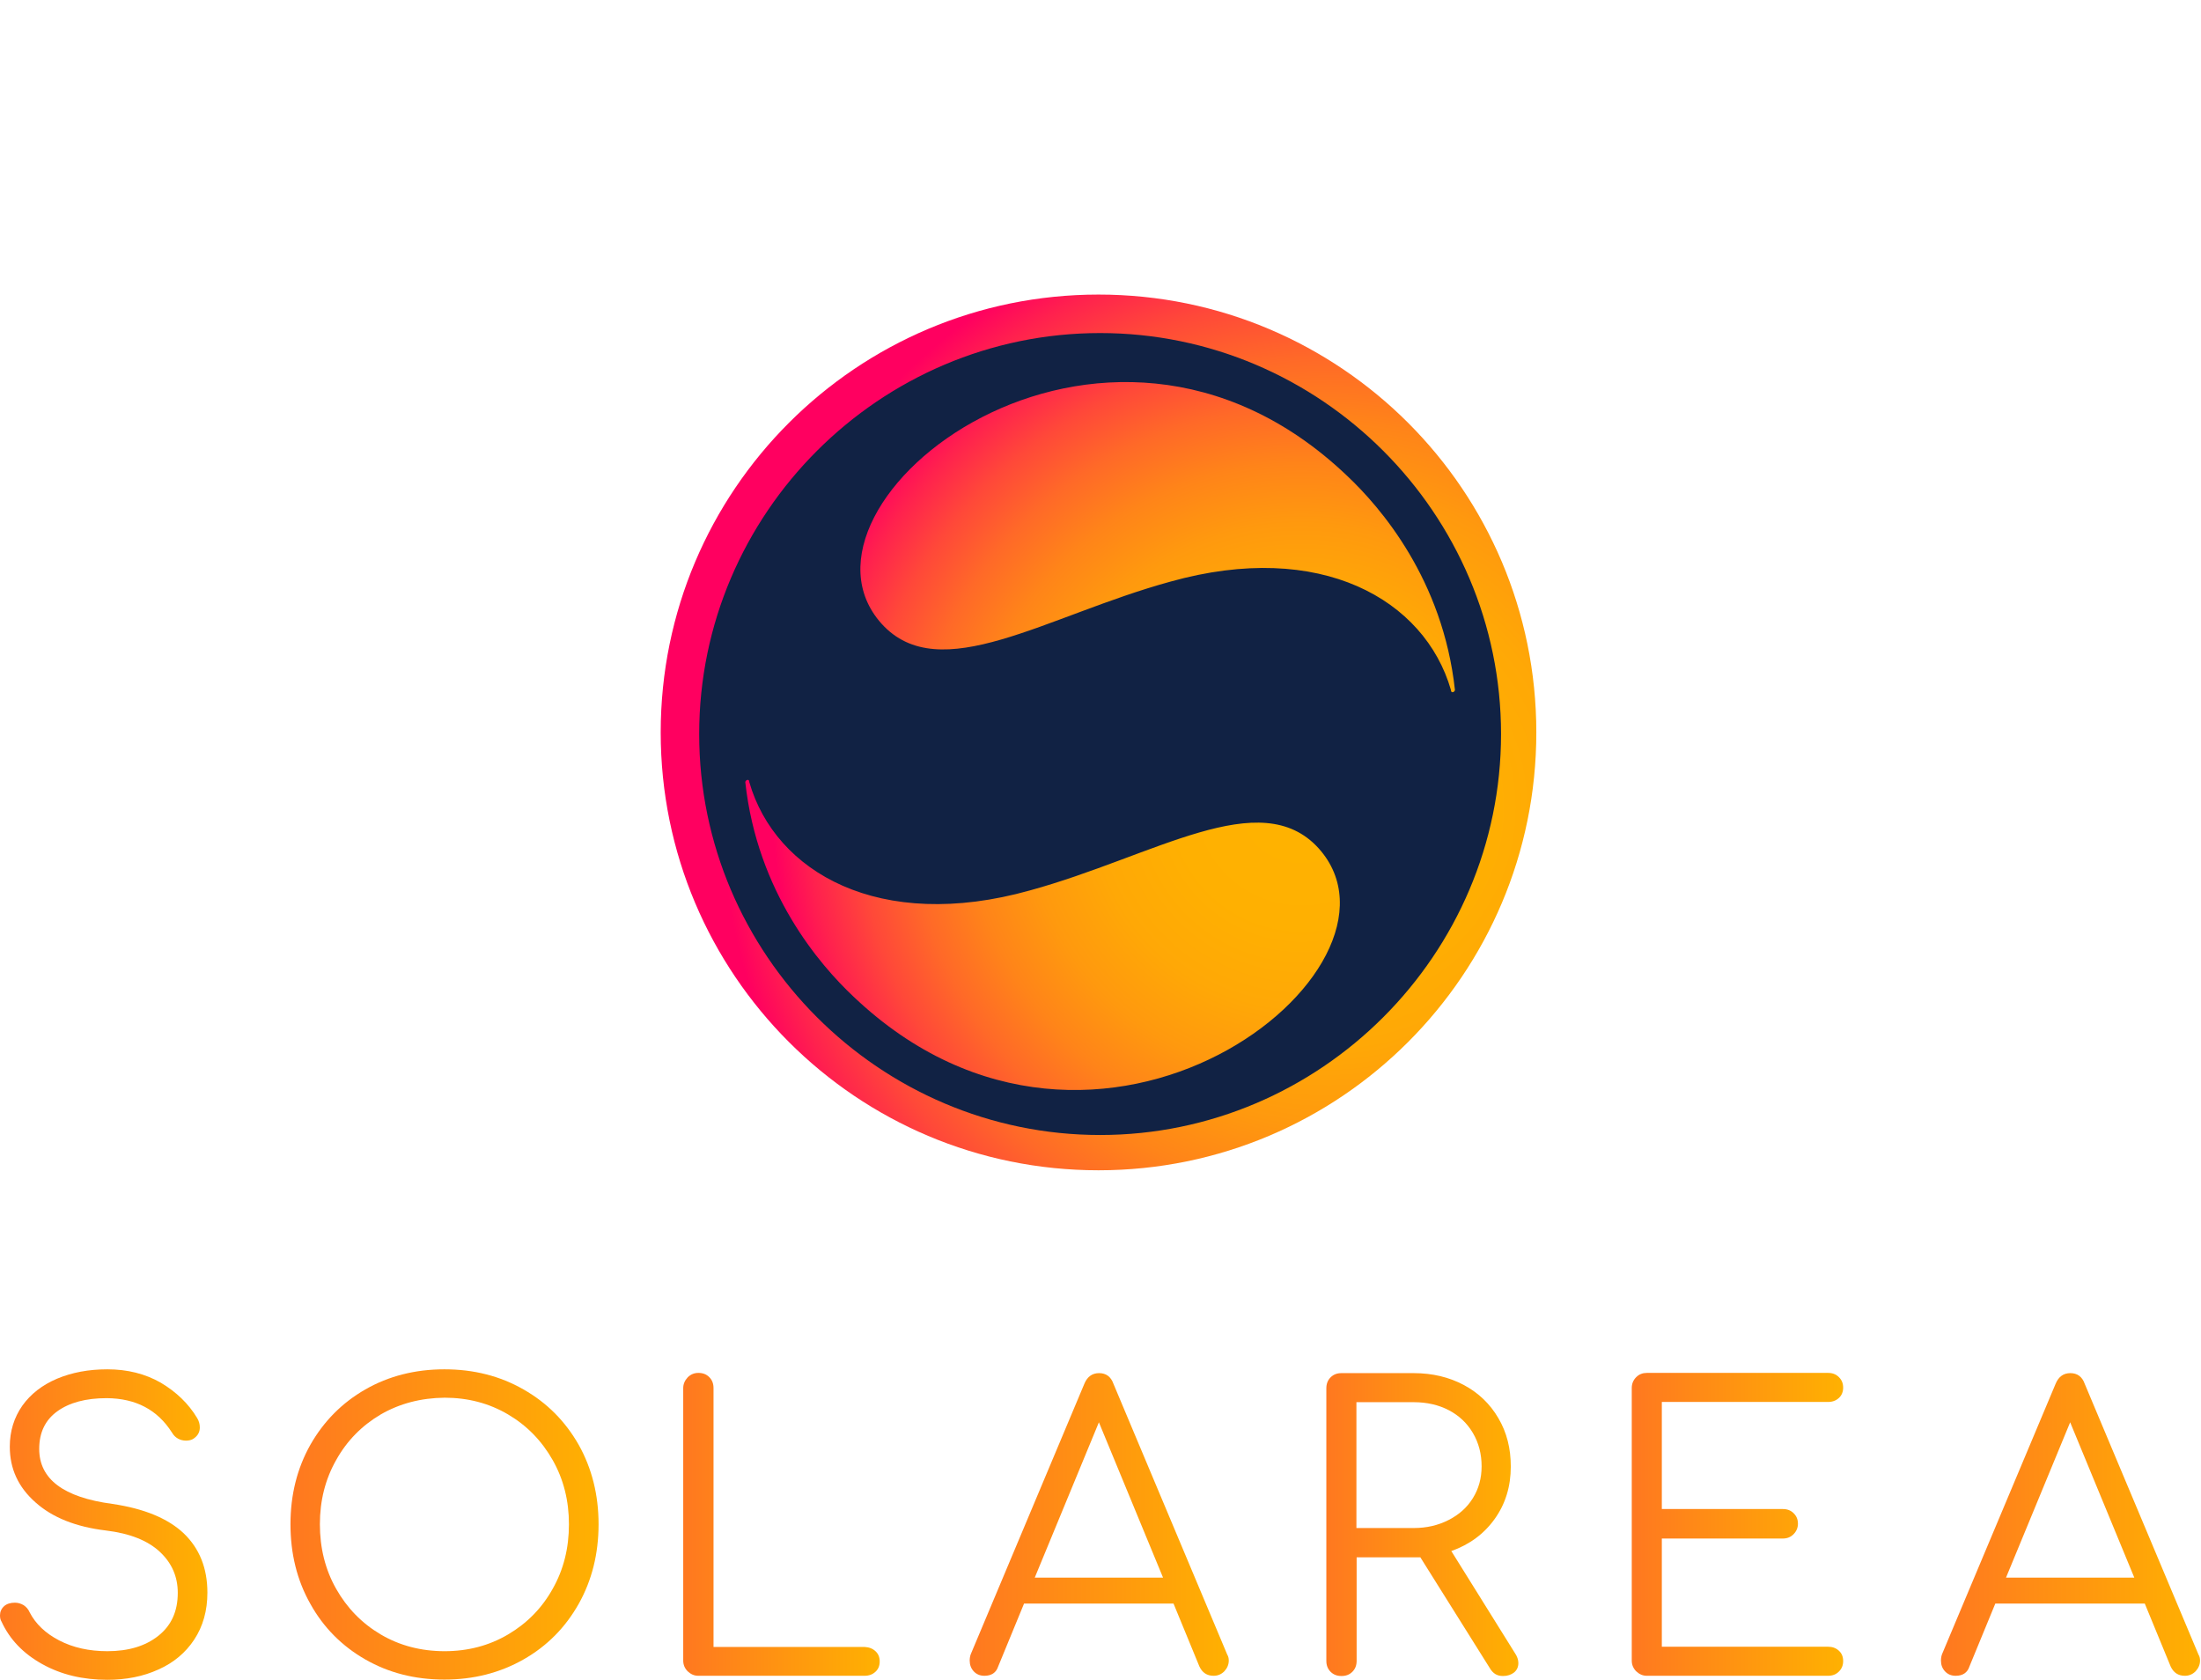 <svg width="553" height="422" viewBox="0 0 553 422" fill="none" xmlns="http://www.w3.org/2000/svg">
    <path d="M40.41 347.369C44.272 349.672 47.35 352.592 49.533 356.242C49.981 356.972 50.205 357.758 50.205 358.6C50.205 359.836 49.645 360.79 48.47 361.52C47.966 361.801 47.35 361.914 46.735 361.914C46.007 361.914 45.336 361.745 44.72 361.408C44.104 361.071 43.6 360.566 43.209 359.892C39.571 354.164 34.142 351.3 26.81 351.244C21.548 351.244 17.407 352.367 14.384 354.557C11.362 356.747 9.851 359.892 9.851 363.991C9.851 371.572 15.951 376.177 28.209 377.806C36.212 378.985 42.201 381.456 46.175 385.218C50.093 388.98 52.108 393.922 52.108 400.099C52.108 404.648 50.989 408.579 48.806 411.892C46.623 415.205 43.6 417.732 39.794 419.417C35.989 421.158 31.679 422 26.977 422C20.821 422 15.392 420.708 10.634 418.069C5.877 415.43 2.463 411.892 0.392 407.4C0.112 406.95 0 406.445 0 405.827C0 404.929 0.336 404.143 1.008 403.525C1.679 402.907 2.631 402.626 3.75 402.626C4.534 402.626 5.261 402.851 5.933 403.244C6.604 403.693 7.108 404.255 7.444 405.041C8.955 407.961 11.418 410.32 14.888 412.117C18.358 413.914 22.388 414.812 26.977 414.812C32.295 414.812 36.548 413.521 39.794 410.937C43.041 408.354 44.664 404.816 44.664 400.155C44.664 396.056 43.153 392.631 40.13 389.823C37.108 387.015 32.63 385.218 26.586 384.488C19.086 383.59 13.153 381.231 8.899 377.413C4.59 373.594 2.463 368.989 2.463 363.43C2.463 359.555 3.526 356.13 5.597 353.153C7.724 350.177 10.634 347.931 14.328 346.359C18.078 344.786 22.276 344 26.977 344C32.015 344 36.492 345.123 40.41 347.369Z" fill="url(#paint0_linear)"/>
    <path d="M131.528 349.054C137.461 352.423 142.05 357.084 145.408 362.981C148.711 368.877 150.39 375.559 150.39 382.916C150.39 390.328 148.711 397.011 145.408 402.907C142.05 408.86 137.461 413.521 131.528 416.89C125.595 420.259 118.991 421.944 111.659 421.944C104.271 421.944 97.666 420.259 91.789 416.89C85.912 413.521 81.267 408.86 77.965 402.907C74.606 396.955 72.983 390.272 72.983 382.916C72.983 375.503 74.662 368.877 77.965 362.981C81.323 357.084 85.912 352.423 91.789 349.054C97.666 345.685 104.326 344 111.659 344C119.047 344 125.651 345.685 131.528 349.054ZM95.651 355.344C90.894 358.151 87.144 361.97 84.457 366.799C81.715 371.628 80.371 377.02 80.371 382.916C80.371 388.868 81.715 394.315 84.457 399.145C87.2 403.974 90.894 407.793 95.651 410.6C100.409 413.408 105.782 414.812 111.714 414.812C117.591 414.812 122.908 413.408 127.666 410.6C132.423 407.793 136.173 403.974 138.86 399.145C141.602 394.315 142.946 388.924 142.946 382.916C142.946 377.02 141.602 371.628 138.86 366.799C136.117 361.97 132.423 358.151 127.666 355.344C122.908 352.536 117.591 351.132 111.714 351.132C105.782 351.188 100.409 352.592 95.651 355.344Z" fill="url(#paint1_linear)"/>
    <path d="M219.961 414.813C220.689 415.487 221.024 416.33 221.024 417.397C221.024 418.464 220.689 419.306 219.961 419.98C219.233 420.654 218.338 420.991 217.218 420.991H175.465C174.402 420.991 173.562 420.597 172.778 419.867C172.051 419.137 171.659 418.239 171.659 417.172V348.718C171.659 347.708 172.051 346.809 172.778 346.023C173.506 345.293 174.402 344.9 175.465 344.9C176.584 344.9 177.48 345.237 178.208 345.967C178.935 346.697 179.271 347.595 179.271 348.718V413.747H217.218C218.338 413.803 219.233 414.14 219.961 414.813Z" fill="url(#paint2_linear)"/>
    <path d="M308.729 417.172C308.729 418.183 308.337 419.081 307.609 419.867C306.882 420.597 305.986 420.991 304.923 420.991C303.244 420.991 302.068 420.204 301.341 418.632L294.848 402.852H257.292L250.8 418.632C250.296 420.204 249.121 420.991 247.33 420.991C246.21 420.991 245.315 420.597 244.643 419.867C243.972 419.137 243.636 418.239 243.636 417.172C243.636 416.498 243.748 415.993 243.916 415.543L272.46 347.595C273.188 345.855 274.419 344.956 276.154 344.956C277.889 344.956 279.121 345.855 279.736 347.595L308.337 415.656C308.617 416.105 308.729 416.61 308.729 417.172ZM292.217 396.338L276.098 357.31L259.979 396.338H292.217Z" fill="url(#paint3_linear)"/>
    <path d="M381.489 417.79C381.489 418.744 381.153 419.53 380.425 420.148C379.698 420.71 378.802 421.047 377.627 421.047C376.843 421.047 376.227 420.878 375.668 420.541C375.164 420.204 374.716 419.755 374.324 419.081L356.862 391.228H355.239H340.854V417.228C340.854 418.351 340.519 419.25 339.791 419.98C339.063 420.71 338.168 421.047 337.049 421.047C335.929 421.047 335.034 420.71 334.306 419.98C333.579 419.25 333.243 418.351 333.243 417.228V348.775C333.243 347.651 333.579 346.753 334.306 346.023C335.034 345.293 335.929 344.956 337.049 344.956H355.183C359.884 344.956 364.082 345.967 367.776 347.932C371.47 349.898 374.38 352.706 376.451 356.243C378.578 359.837 379.586 363.88 379.586 368.429C379.586 373.427 378.242 377.807 375.556 381.569C372.869 385.332 369.231 388.027 364.642 389.656L380.537 415.15C381.209 416.105 381.489 417.004 381.489 417.79ZM355.183 383.872C358.429 383.872 361.339 383.198 363.97 381.85C366.601 380.502 368.615 378.705 370.071 376.347C371.526 373.988 372.254 371.349 372.254 368.373C372.254 365.284 371.526 362.477 370.071 360.006C368.615 357.535 366.601 355.626 364.026 354.278C361.451 352.93 358.485 352.256 355.183 352.256H340.799V383.872H355.183Z" fill="url(#paint4_linear)"/>
    <path d="M462.03 414.701C462.757 415.375 463.093 416.217 463.093 417.284C463.093 418.351 462.757 419.194 462.03 419.924C461.302 420.654 460.407 420.991 459.287 420.991H413.784C412.721 420.991 411.881 420.597 411.097 419.867C410.37 419.137 409.978 418.239 409.978 417.172V348.718C409.978 347.595 410.37 346.697 411.097 345.967C411.825 345.237 412.721 344.9 413.784 344.9H459.287C460.407 344.9 461.302 345.237 462.03 345.967C462.757 346.697 463.093 347.539 463.093 348.606C463.093 349.617 462.757 350.515 462.03 351.189C461.302 351.863 460.407 352.2 459.287 352.2H417.534V379.099H447.926C449.045 379.099 449.94 379.435 450.668 380.166C451.396 380.896 451.731 381.738 451.731 382.805C451.731 383.816 451.34 384.714 450.612 385.444C449.885 386.174 448.989 386.511 447.926 386.511H417.534V413.69H459.287C460.407 413.69 461.302 414.027 462.03 414.701Z" fill="url(#paint5_linear)"/>
    <path d="M552.757 417.172C552.757 418.183 552.365 419.081 551.637 419.867C550.91 420.597 550.014 420.991 548.951 420.991C547.272 420.991 546.096 420.204 545.369 418.632L538.876 402.852H501.321L494.828 418.632C494.324 420.204 493.149 420.991 491.358 420.991C490.239 420.991 489.343 420.597 488.671 419.867C488 419.137 487.664 418.239 487.664 417.172C487.664 416.498 487.776 415.993 487.944 415.543L516.488 347.595C517.216 345.855 518.447 344.956 520.182 344.956C521.918 344.956 523.149 345.855 523.764 347.595L552.365 415.656C552.645 416.105 552.757 416.61 552.757 417.172ZM536.246 396.338L520.126 357.31L504.007 396.338H536.246Z" fill="url(#paint6_linear)"/>
    <g filter="url(#filter0_f)">
        <path d="M276 294C336.751 294 386 244.751 386 184C386 123.249 336.751 74 276 74C215.249 74 166 123.249 166 184C166 244.751 215.249 294 276 294Z" fill="url(#paint7_radial)"/>
    </g>
    <path d="M276.403 279.88C329.133 279.88 371.88 237.133 371.88 184.403C371.88 131.672 329.133 88.926 276.403 88.926C223.672 88.926 180.926 131.672 180.926 184.403C180.926 237.133 223.672 279.88 276.403 279.88Z" fill="url(#paint8_radial)"/>
    <path fill-rule="evenodd" clip-rule="evenodd" d="M377.136 184.403C377.136 239.806 331.806 285.136 276.403 285.136C221 285.136 175.67 239.806 175.67 184.403C175.67 129 221 83.67 276.403 83.67C331.806 83.67 377.136 129 377.136 184.403ZM294.031 146.125C262.804 154.687 236.11 172.819 221.504 156.702C194.306 126.482 276.907 61.006 338.354 119.43C346.916 127.489 362.529 145.621 365.551 173.322C365.551 173.826 364.544 174.33 364.544 173.322C357.996 150.658 331.806 135.548 294.031 146.125ZM258.775 223.689C290.002 215.126 316.696 196.995 331.302 213.112C358.5 243.332 275.899 308.808 214.452 250.383C205.89 242.324 190.277 224.192 187.255 196.491C187.255 195.987 188.262 195.484 188.262 196.491C194.81 219.156 221 234.266 258.775 223.689Z" fill="#112244"/>
    <defs>
        <filter id="filter0_f" x="40" y="-52" width="472" height="472" filterUnits="userSpaceOnUse" color-interpolation-filters="sRGB">
            <feFlood flood-opacity="0" result="BackgroundImageFix"/>
            <feBlend mode="normal" in="SourceGraphic" in2="BackgroundImageFix" result="shape"/>
            <feGaussianBlur stdDeviation="63" result="effect1_foregroundBlur"/>
        </filter>
        <linearGradient id="paint0_linear" x1="-0.025" y1="382.973" x2="52.098" y2="382.973" gradientUnits="userSpaceOnUse">
            <stop stop-color="#FF7820"/>
            <stop offset="1" stop-color="#FFB101"/>
        </linearGradient>
        <linearGradient id="paint1_linear" x1="72.946" y1="382.945" x2="150.375" y2="382.945" gradientUnits="userSpaceOnUse">
            <stop stop-color="#FF7820"/>
            <stop offset="1" stop-color="#FFB101"/>
        </linearGradient>
        <linearGradient id="paint2_linear" x1="171.635" y1="382.919" x2="221.015" y2="382.919" gradientUnits="userSpaceOnUse">
            <stop stop-color="#FF7820"/>
            <stop offset="1" stop-color="#FFB101"/>
        </linearGradient>
        <linearGradient id="paint3_linear" x1="243.604" y1="382.947" x2="308.717" y2="382.947" gradientUnits="userSpaceOnUse">
            <stop stop-color="#FF7820"/>
            <stop offset="1" stop-color="#FFB101"/>
        </linearGradient>
        <linearGradient id="paint4_linear" x1="333.219" y1="382.975" x2="381.48" y2="382.975" gradientUnits="userSpaceOnUse">
            <stop stop-color="#FF7820"/>
            <stop offset="1" stop-color="#FFB101"/>
        </linearGradient>
        <linearGradient id="paint5_linear" x1="409.952" y1="382.919" x2="463.083" y2="382.919" gradientUnits="userSpaceOnUse">
            <stop stop-color="#FF7820"/>
            <stop offset="1" stop-color="#FFB101"/>
        </linearGradient>
        <linearGradient id="paint6_linear" x1="487.632" y1="382.947" x2="552.745" y2="382.947" gradientUnits="userSpaceOnUse">
            <stop stop-color="#FF7820"/>
            <stop offset="1" stop-color="#FFB101"/>
        </linearGradient>
        <radialGradient id="paint7_radial" cx="0" cy="0" r="1" gradientUnits="userSpaceOnUse" gradientTransform="translate(334.241 202.984) scale(153.338)">
            <stop stop-color="#FFB300"/>
            <stop offset="0.24" stop-color="#FFB001"/>
            <stop offset="0.393" stop-color="#FFA806"/>
            <stop offset="0.521" stop-color="#FF990E"/>
            <stop offset="0.635" stop-color="#FF8419"/>
            <stop offset="0.741" stop-color="#FF6928"/>
            <stop offset="0.84" stop-color="#FF4839"/>
            <stop offset="0.932" stop-color="#FF214E"/>
            <stop offset="1" stop-color="#FF0060"/>
        </radialGradient>
        <radialGradient id="paint8_radial" cx="0" cy="0" r="1" gradientUnits="userSpaceOnUse" gradientTransform="translate(326.954 200.881) scale(133.093)">
            <stop stop-color="#FFB300"/>
            <stop offset="0.24" stop-color="#FFB001"/>
            <stop offset="0.393" stop-color="#FFA806"/>
            <stop offset="0.521" stop-color="#FF990E"/>
            <stop offset="0.635" stop-color="#FF8419"/>
            <stop offset="0.741" stop-color="#FF6928"/>
            <stop offset="0.84" stop-color="#FF4839"/>
            <stop offset="0.932" stop-color="#FF214E"/>
            <stop offset="1" stop-color="#FF0060"/>
        </radialGradient>
    </defs>
</svg>
